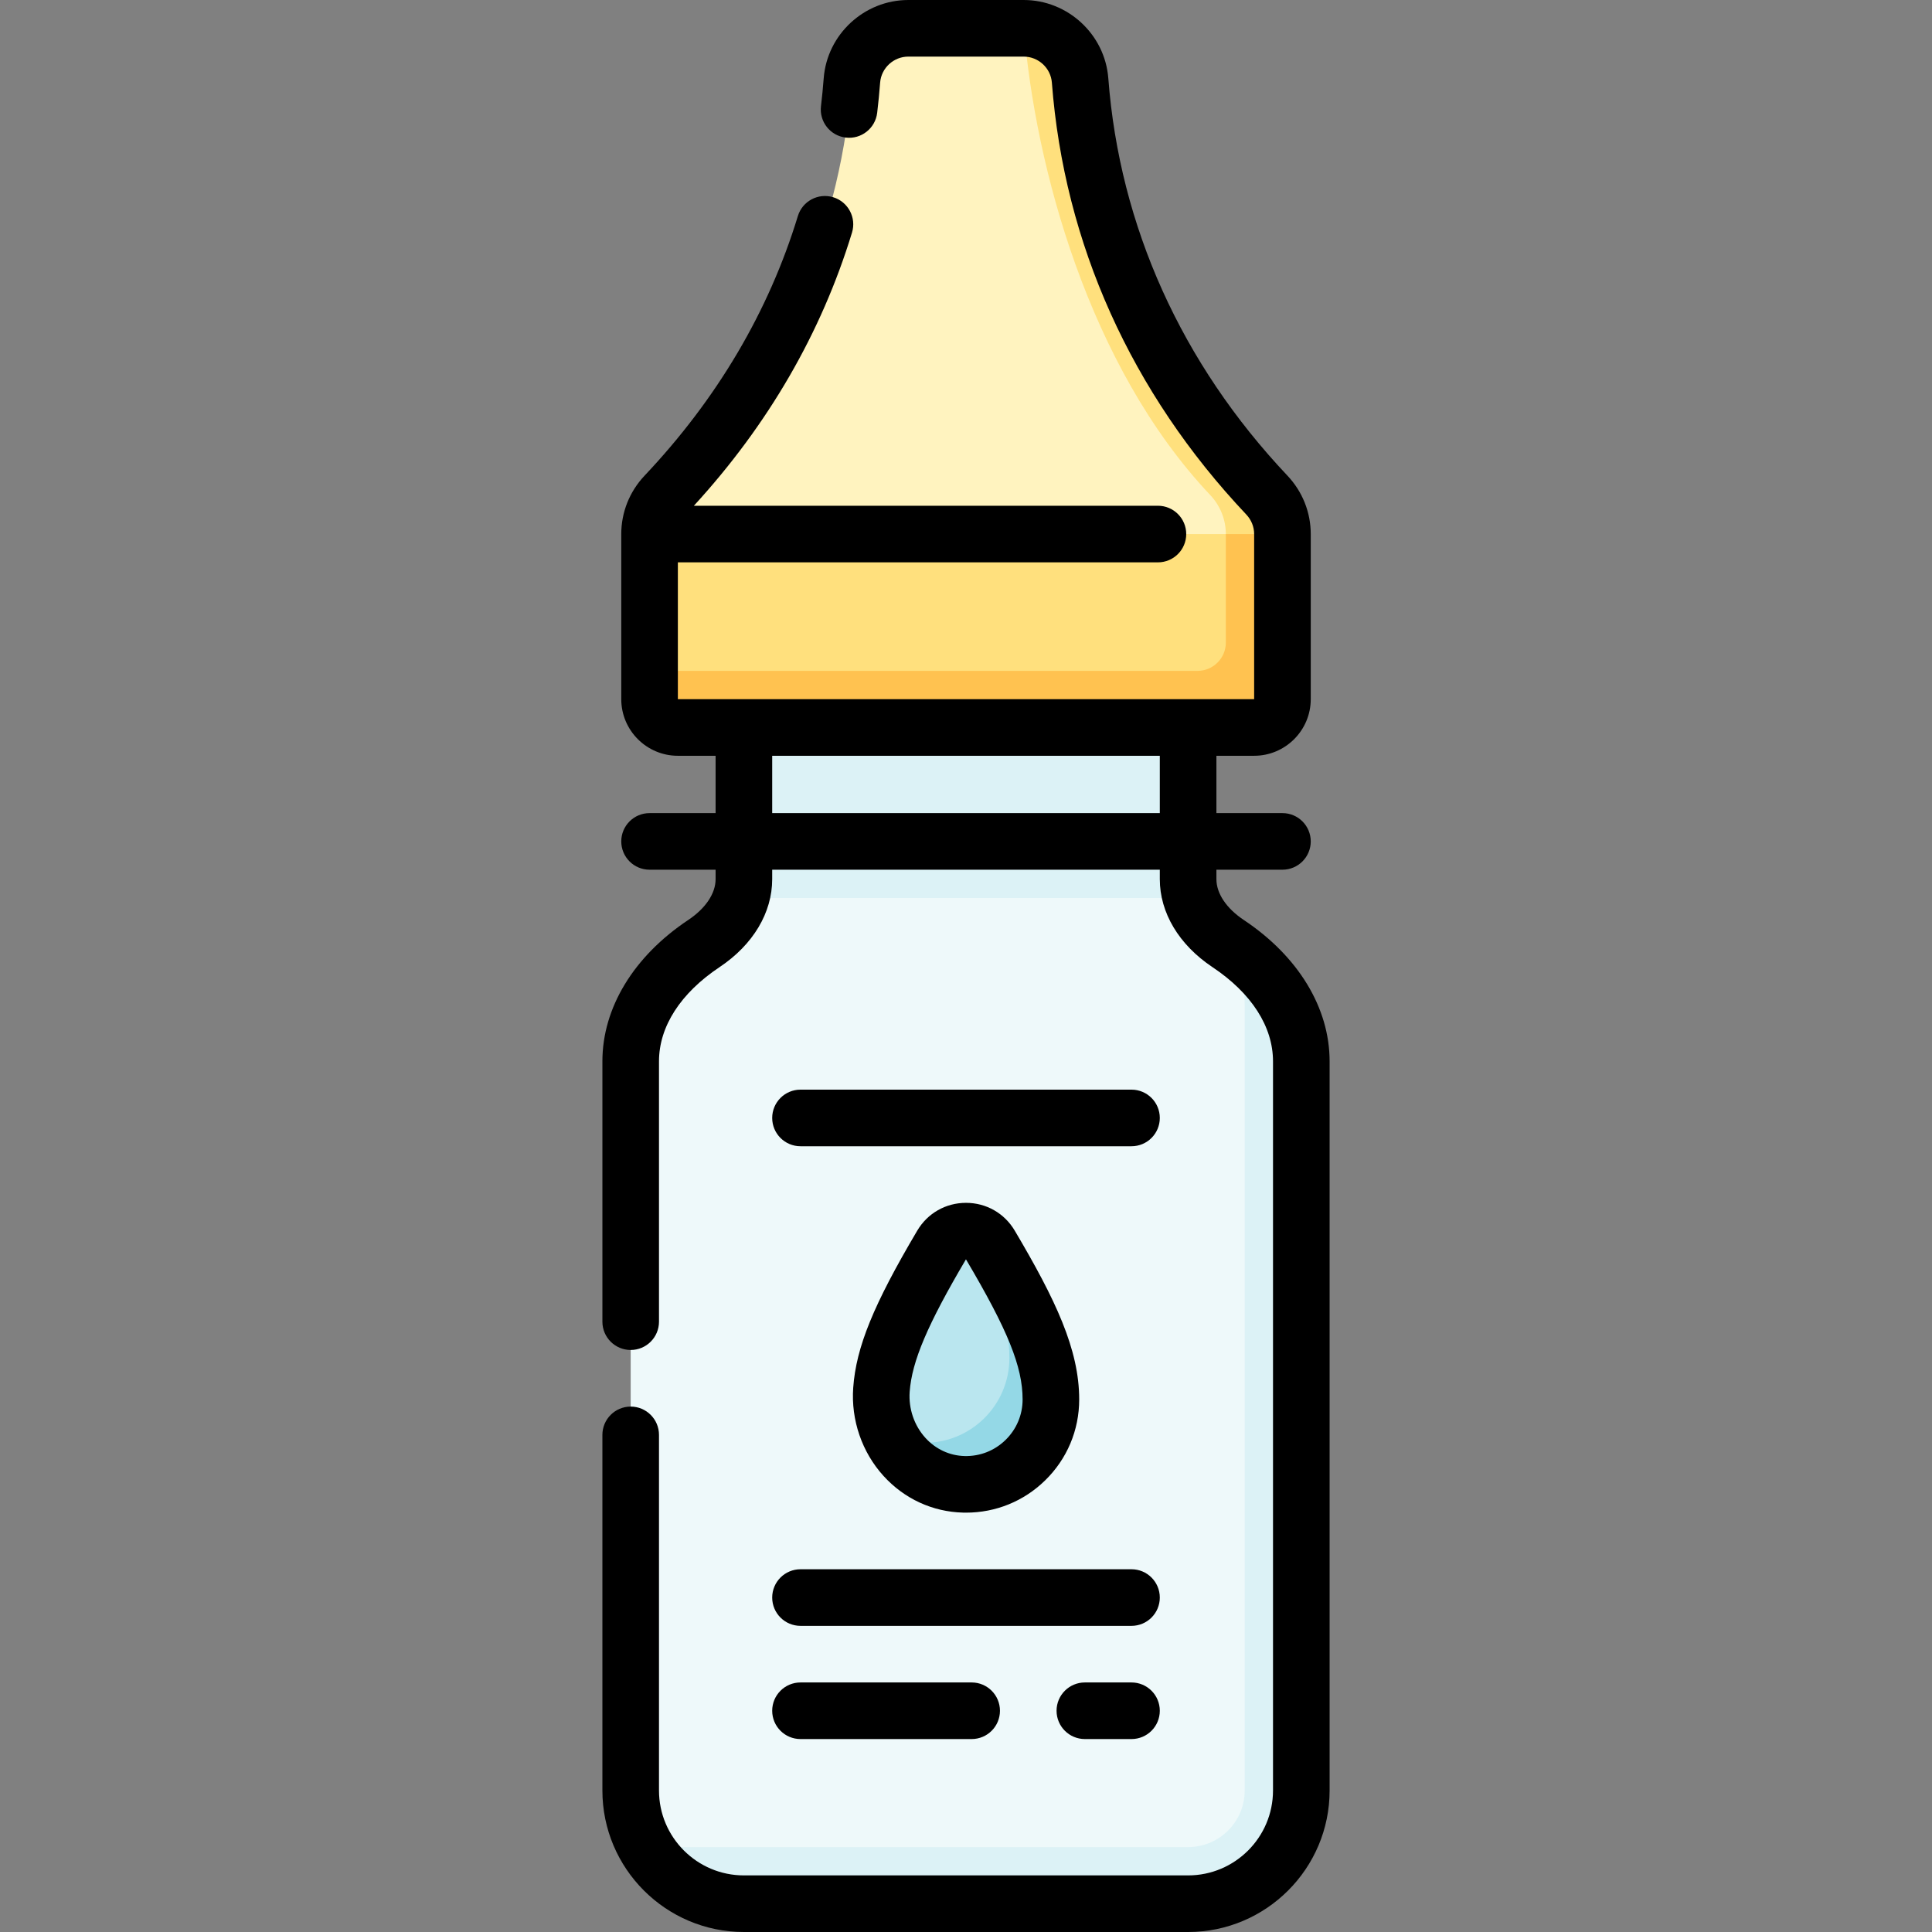 <svg id="Capa_1" enable-background="new 0 0 512 512" height="512" viewBox="0 0 512 512" width="512" xmlns="http://www.w3.org/2000/svg"><rect x="0" y="0" width="512" height="512" fill="#808080" stroke="none"/><g><g><path d="m327.341 251.366c-.613-.444-1.232-.885-1.875-1.313-4.995-3.33-8.372-7.533-9.814-12.071l-59.653-7-59.653 7c-1.441 4.538-4.819 8.741-9.814 12.071-12.417 8.278-19.393 19.506-19.393 31.213v193.234c0 5.466 1.469 10.586 4.023 15l150.697 7c8.284 0 15-6.716 15-15v-208.235c.001-5.048-4.955-15.821-9.518-21.899z" fill="#eef9fa"/><path d="m315.653 237.981h-119.306c.518-1.632.793-3.306.793-5 0-1.534-.793-49.965-.793-49.965h118.513v49.965c0 1.694.275 3.368.793 5zm11.688 13.385c1.667 4.789 2.519 9.851 2.519 14.9v208.234c0 8.284-6.716 15-15 15h-143.697c5.188 8.964 14.874 15 25.977 15h117.72c16.569 0 30-13.431 30-30v-193.235c0-11.101-6.282-21.766-17.519-29.899z" fill="#dcf2f6"/><path d="m240.713 7.5c-7.829 0-14.353 6.019-14.947 13.826-2.773 36.429-16.86 75.324-49.489 109.867-2.642 2.797-4.137 6.487-4.137 10.334l159.72 7c0-10.466-1.495-14.537-4.137-17.334-32.283-34.177-51.757-97.206-56.389-123.691-.016 0-.031-.002-.047-.002h-30.574z" fill="#fff3bf"/><path d="m339.86 141.528c0-3.847-1.495-7.537-4.137-10.334-32.629-34.543-46.716-73.438-49.489-109.867-.593-7.791-7.092-13.799-14.9-13.823 2.982 36.405 17.106 89.514 49.389 123.691 2.642 2.797 4.137 6.487 4.137 10.334h-152.72v36.26l152.22 7c4.142 0 7.5-3.358 7.5-7.5z" fill="#ffe07d"/><path d="m324.86 170.288c0 4.142-3.358 7.5-7.5 7.5h-145.22v7.5c0 4.142 3.358 7.5 7.5 7.5h152.72c4.142 0 7.5-3.358 7.5-7.5v-43.76h-15z" fill="#ffc250"/><path d="m273.5 365.868c0-10.601-11.037-35.917-11.037-35.917-2.908-4.915-10.019-4.914-12.927.001-10.431 17.632-15.237 28.469-15.944 38.341-.307 4.293.542 8.437 2.277 12.08 4.254 4.268 11.49 7.912 14.564 7.988 12.686.312 23.067-9.878 23.067-22.493z" fill="#bae6ef"/><path d="m262.463 329.951s5.037 19.316 5.037 29.917c0 12.615-10.381 22.805-23.067 22.493-3.074-.076-5.958-.786-8.564-1.988 3.54 7.431 10.786 12.772 19.564 12.988 12.686.312 23.067-9.878 23.067-22.493 0-10.601-4.692-21.74-16.037-40.917z" fill="#94d8e6"/></g><g><path d="m314.86 512h-117.72c-20.678 0-37.5-16.822-37.5-37.5v-94.241c0-4.143 3.358-7.5 7.5-7.5s7.5 3.357 7.5 7.5v94.241c0 12.406 10.093 22.5 22.5 22.5h117.72c12.407 0 22.5-10.094 22.5-22.5v-193.234c0-9.203-5.701-18.071-16.053-24.973-8.864-5.91-13.947-14.406-13.947-23.312v-2.5h-102.72v2.5c0 8.905-5.083 17.401-13.946 23.312-10.353 6.901-16.054 15.77-16.054 24.973v68.993c0 4.143-3.358 7.5-7.5 7.5s-7.5-3.357-7.5-7.5v-68.993c0-14.172 8.286-27.822 22.733-37.453 4.618-3.079 7.267-7.027 7.267-10.831v-2.5h-17.5c-4.142 0-7.5-3.357-7.5-7.5s3.358-7.5 7.5-7.5h17.5v-15.193h-10c-8.271 0-15-6.729-15-15v-43.761c0-5.764 2.196-11.263 6.185-15.484 19.233-20.361 32.899-43.507 40.619-68.792 1.21-3.961 5.403-6.19 9.363-4.983 3.961 1.209 6.193 5.401 4.983 9.363-8.109 26.559-22.201 50.901-41.906 72.396h122.976c4.142 0 7.5 3.357 7.5 7.5s-3.358 7.5-7.5 7.5h-127.22v36.261h152.72v-43.761c0-1.917-.742-3.758-2.089-5.184-30.457-32.244-48.27-71.82-51.515-114.449-.294-3.866-3.575-6.895-7.469-6.895h-30.575c-3.894 0-7.175 3.028-7.469 6.895-.203 2.665-.466 5.359-.783 8.007-.492 4.113-4.223 7.049-8.337 6.557-4.113-.492-7.048-4.225-6.556-8.338.291-2.434.533-4.911.719-7.363.887-11.641 10.737-20.758 22.426-20.758h30.575c11.689 0 21.54 9.117 22.426 20.756 2.98 39.163 19.393 75.571 47.462 105.287 3.988 4.222 6.185 9.721 6.185 15.484v43.761c0 8.271-6.729 15-15 15h-10v15.193h17.5c4.142 0 7.5 3.357 7.5 7.5s-3.358 7.5-7.5 7.5h-17.5v2.5c0 3.804 2.649 7.752 7.268 10.831 14.447 9.631 22.732 23.281 22.732 37.453v193.235c0 20.678-16.822 37.5-37.5 37.5zm-110.22-296.519h102.72v-15.193h-102.72zm95.22 245.387h-12.36c-4.142 0-7.5-3.357-7.5-7.5s3.358-7.5 7.5-7.5h12.36c4.142 0 7.5 3.357 7.5 7.5s-3.358 7.5-7.5 7.5zm-42.36 0h-45.36c-4.142 0-7.5-3.357-7.5-7.5s3.358-7.5 7.5-7.5h45.36c4.142 0 7.5 3.357 7.5 7.5s-3.358 7.5-7.5 7.5zm42.36-30h-87.72c-4.142 0-7.5-3.357-7.5-7.5s3.358-7.5 7.5-7.5h87.72c4.142 0 7.5 3.357 7.5 7.5s-3.358 7.5-7.5 7.5zm-43.848-30.001c-.254 0-.508-.003-.763-.009-8.098-.199-15.594-3.651-21.107-9.722-5.716-6.293-8.643-14.814-8.03-23.379.768-10.731 5.368-22.013 16.97-41.624 2.729-4.614 7.559-7.368 12.919-7.368s10.189 2.754 12.918 7.367c10.818 18.288 17.081 31.47 17.081 44.736 0 8.153-3.214 15.779-9.051 21.474-5.652 5.514-13.062 8.525-20.937 8.525zm-.026-67.13c-10.154 17.205-14.336 27.034-14.913 35.091-.322 4.495 1.199 8.95 4.171 12.223 2.73 3.006 6.414 4.715 10.373 4.812 4.099.105 7.94-1.412 10.857-4.257 2.918-2.848 4.526-6.661 4.526-10.737 0-8.681-3.923-18.389-14.992-37.099-.013-.023-.022-.033-.022-.033zm43.874-29.971h-87.72c-4.142 0-7.5-3.357-7.5-7.5s3.358-7.5 7.5-7.5h87.72c4.142 0 7.5 3.357 7.5 7.5s-3.358 7.5-7.5 7.5z"/></g></g></svg>